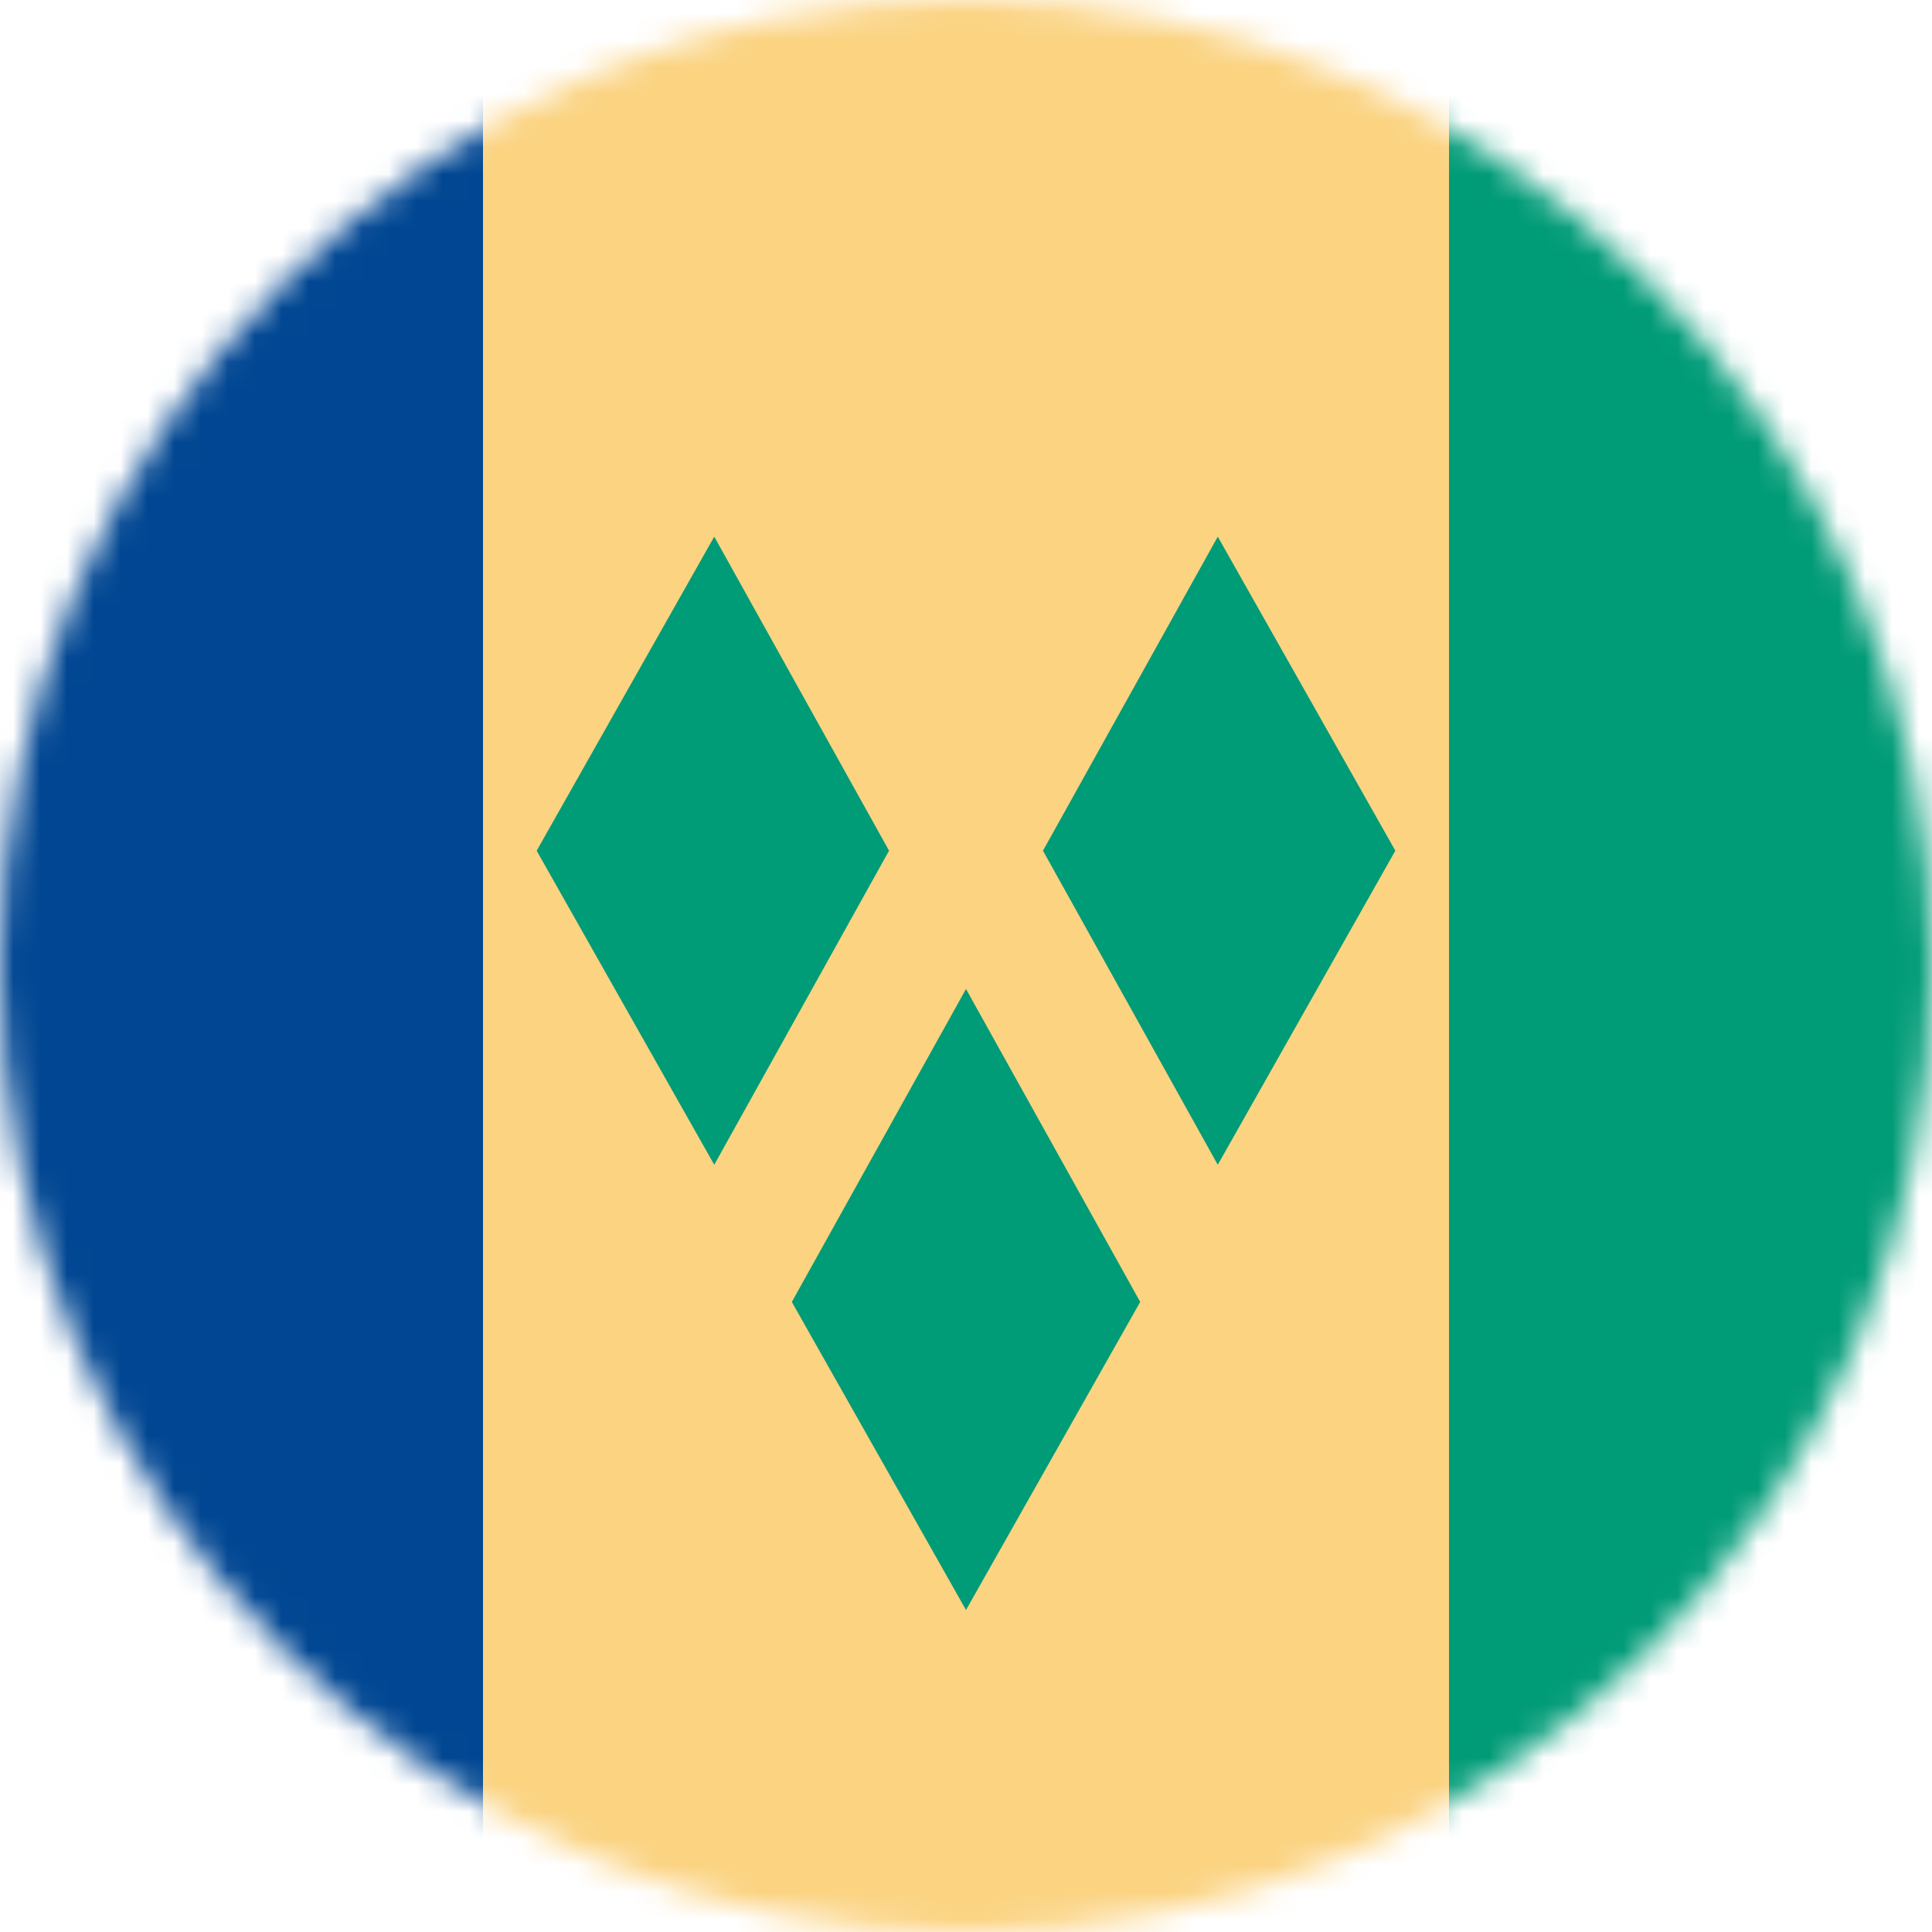<svg width="72" height="72" viewBox="0 0 72 72" fill="none" xmlns="http://www.w3.org/2000/svg">
<mask id="mask0_48_2216" style="mask-type:alpha" maskUnits="userSpaceOnUse" x="0" y="0" width="72" height="72">
<circle cx="36" cy="36" r="36" fill="#D9D9D9"/>
</mask>
<g mask="url(#mask0_48_2216)">
<rect x="72" y="72" width="54" height="72" transform="rotate(180 72 72)" fill="#009B77"/>
<path fill-rule="evenodd" clip-rule="evenodd" d="M18 72H54L54 0H18L18 72ZM20 31.704L26.618 43.407L33.132 31.703L26.618 20L20 31.704ZM45.383 20L38.869 31.703L45.383 43.407L52 31.703L45.383 20ZM42.492 48.519L36 36.857L29.509 48.52L36 60L42.492 48.519Z" fill="#FBD381"/>
<rect x="18" y="72" width="18" height="72" transform="rotate(180 18 72)" fill="#004692"/>
</g>
</svg>
